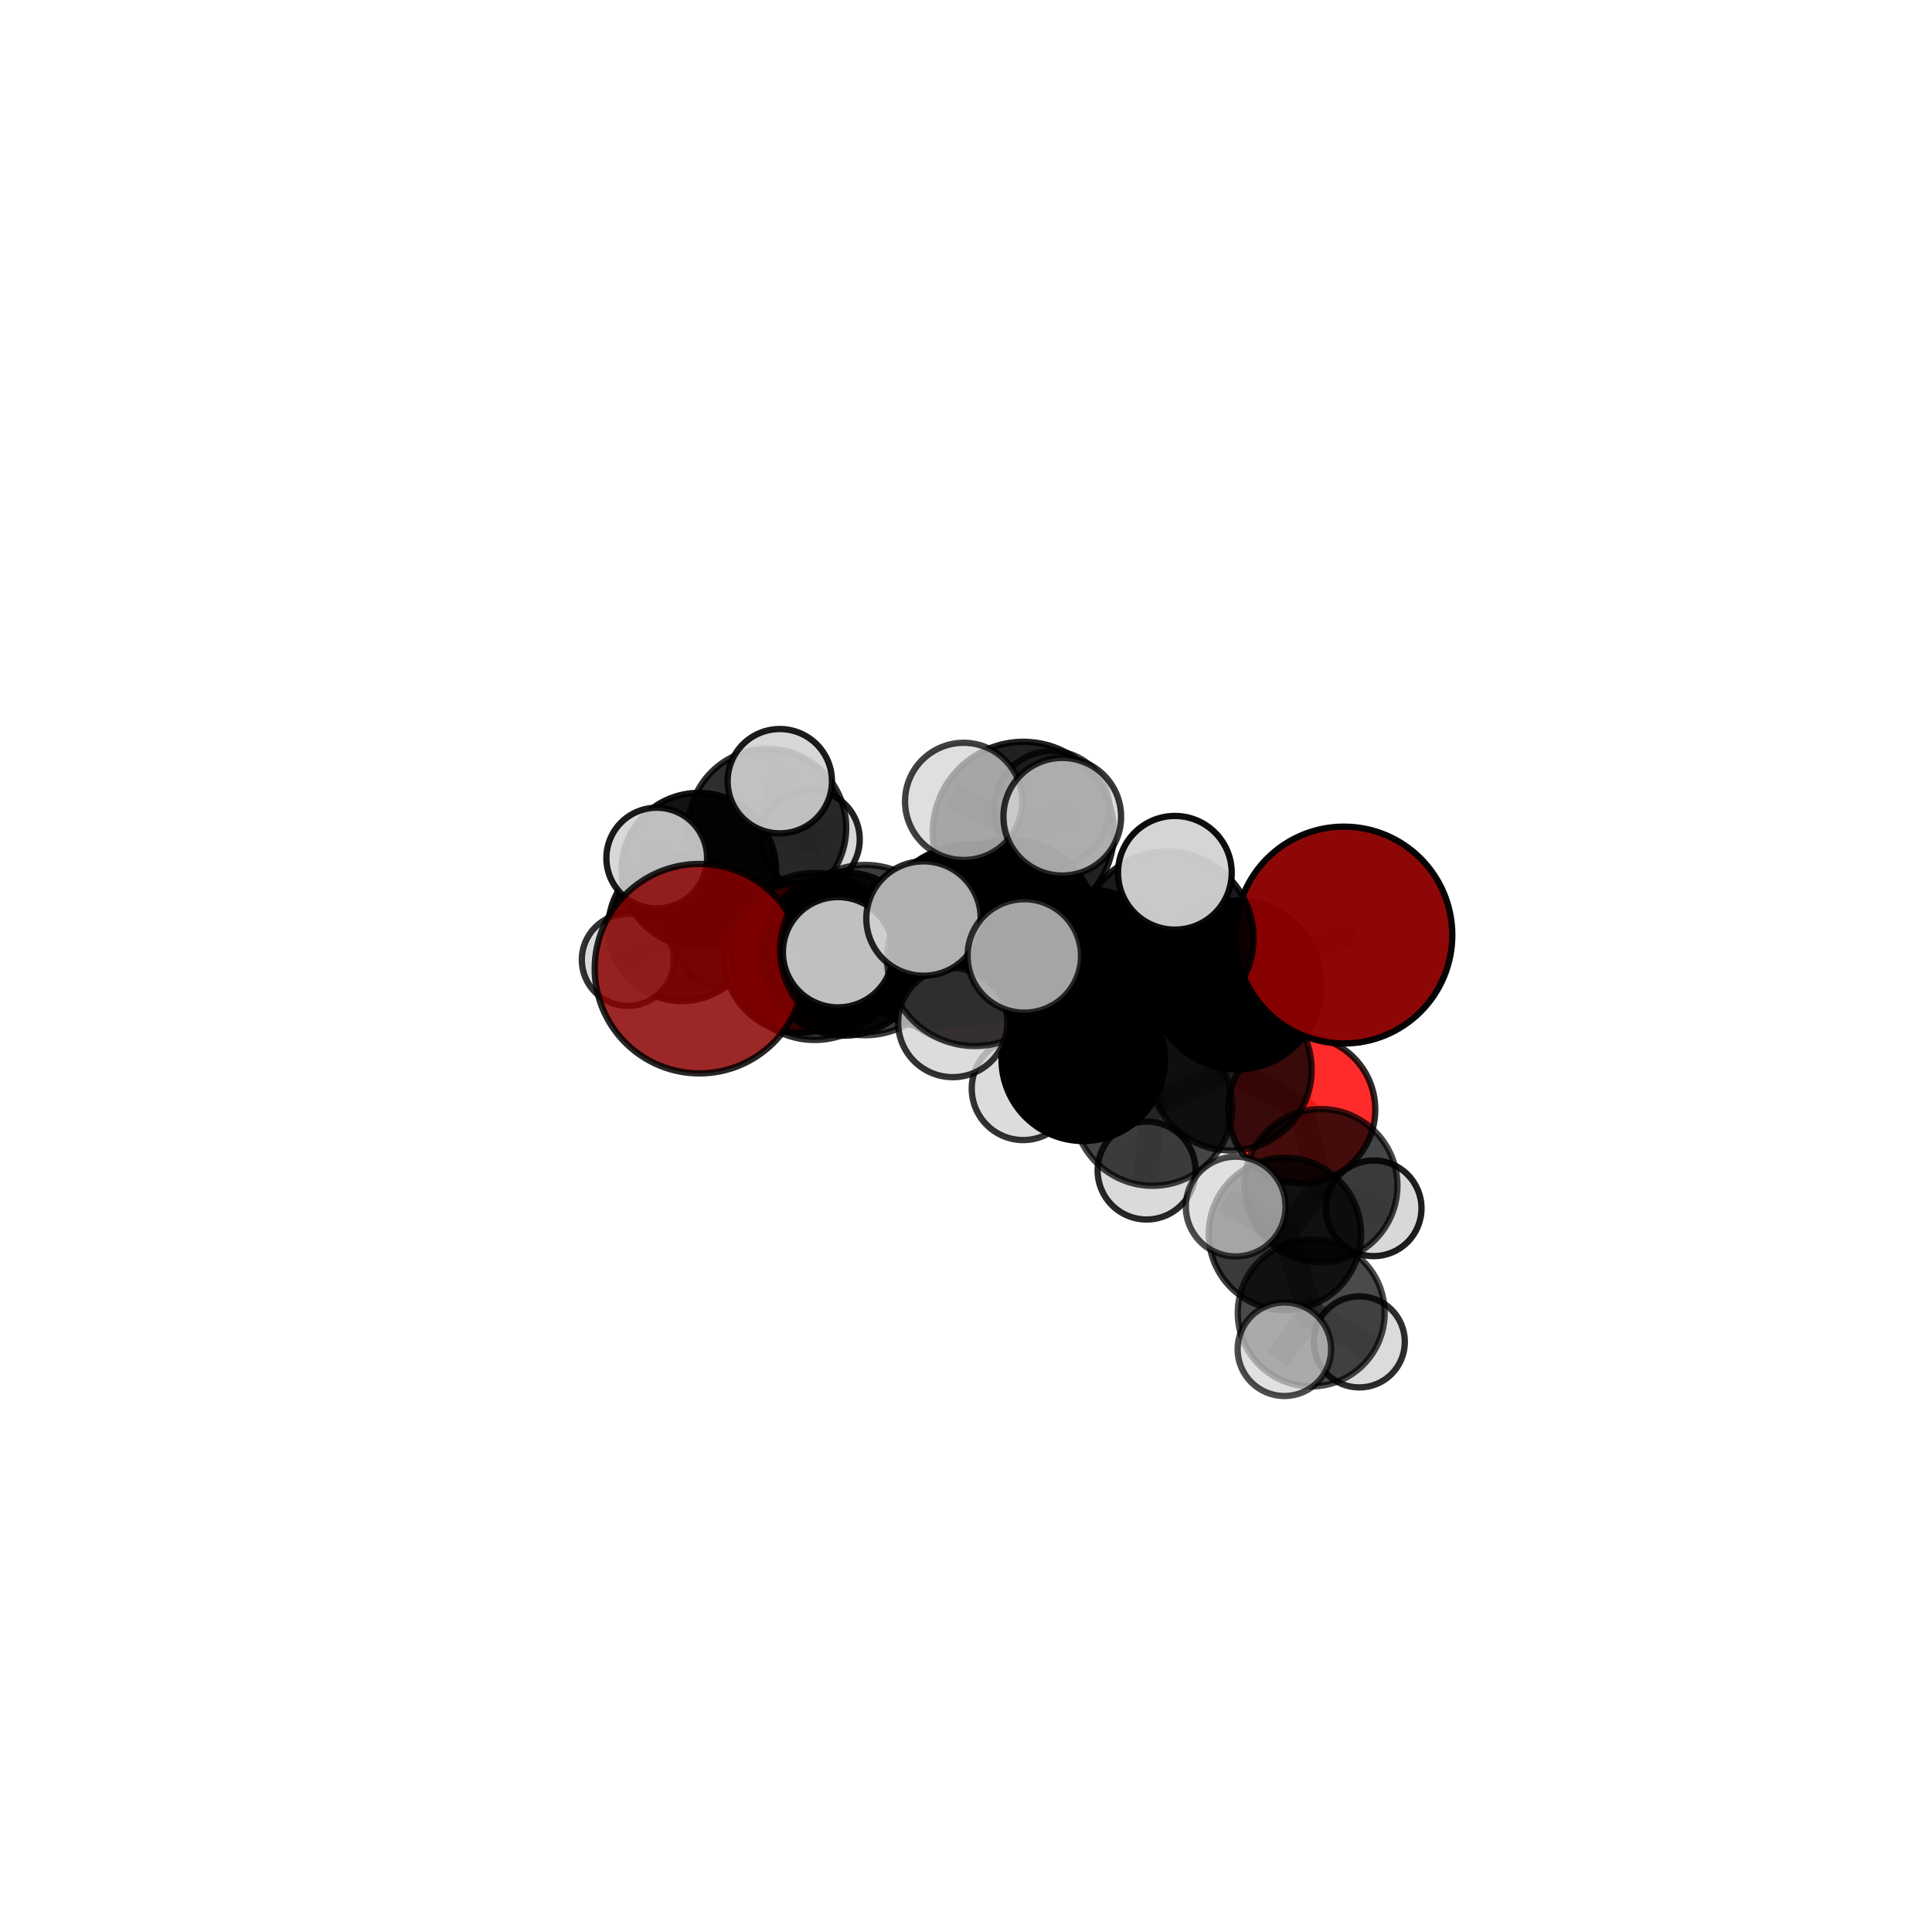 <?xml version="1.0" encoding="utf-8" standalone="no"?>
<!DOCTYPE svg PUBLIC "-//W3C//DTD SVG 1.1//EN"
  "http://www.w3.org/Graphics/SVG/1.1/DTD/svg11.dtd">
<svg xmlns:xlink="http://www.w3.org/1999/xlink" width="153pt" height="153pt" viewBox="0 0 153 153" xmlns="http://www.w3.org/2000/svg" version="1.1">
 <defs>
  <style type="text/css">*{stroke-linejoin: round; stroke-linecap: butt}</style>
 </defs>
 <g id="figure_1">
  <g id="patch_1">
   <path d="M 0 153 
L 153 153 
L 153 0 
L 0 0 
L 0 153 
z
" style="fill: none"/>
  </g>
  <g id="patch_2">
   <path d="M 7.2 145.8 
L 145.8 145.8 
L 145.8 7.2 
L 7.2 7.2 
L 7.2 145.8 
z
" style="fill: none"/>
  </g>
  <g id="axes_1">
   <g id="line2d_1">
    <path d="M 77.042 74.769 
L 73.726 74.867 
" clip-path="url(#p6b9a537163)" style="fill: none; stroke: #808080; stroke-opacity: 0.662; stroke-width: 2; stroke-linecap: square"/>
   </g>
   <g id="line2d_2">
    <path d="M 73.726 74.867 
L 66.819 75.542 
" clip-path="url(#p6b9a537163)" style="fill: none; stroke: #808080; stroke-opacity: 0.674; stroke-width: 2; stroke-linecap: square"/>
   </g>
   <g id="line2d_3">
    <path d="M 106.426 74.051 
L 97.946 78.001 
" clip-path="url(#p6b9a537163)" style="fill: none; stroke: #808080; stroke-opacity: 0.716; stroke-width: 2; stroke-linecap: square"/>
   </g>
   <g id="line2d_4">
    <path d="M 97.946 78.001 
L 97.46 84.703 
" clip-path="url(#p6b9a537163)" style="fill: none; stroke: #808080; stroke-opacity: 0.684; stroke-width: 2; stroke-linecap: square"/>
   </g>
   <g id="line2d_5">
    <path d="M 55.39 76.711 
L 64.515 75.745 
" clip-path="url(#p6b9a537163)" style="fill: none; stroke: #808080; stroke-opacity: 0.692; stroke-width: 2; stroke-linecap: square"/>
   </g>
   <g id="line2d_6">
    <path d="M 64.515 75.745 
L 66.819 75.542 
" clip-path="url(#p6b9a537163)" style="fill: none; stroke: #808080; stroke-opacity: 0.683; stroke-width: 2; stroke-linecap: square"/>
   </g>
   <g id="line2d_7">
    <path d="M 103.081 87.868 
L 97.46 84.703 
" clip-path="url(#p6b9a537163)" style="fill: none; stroke: #808080; stroke-opacity: 0.653; stroke-width: 2; stroke-linecap: square"/>
   </g>
   <g id="line2d_8">
    <path d="M 103.081 87.868 
L 104.603 93.895 
" clip-path="url(#p6b9a537163)" style="fill: none; stroke: #808080; stroke-opacity: 0.628; stroke-width: 2; stroke-linecap: square"/>
   </g>
   <g id="line2d_9">
    <path d="M 104.603 93.895 
L 101.757 97.714 
" clip-path="url(#p6b9a537163)" style="fill: none; stroke: #808080; stroke-opacity: 0.613; stroke-width: 2; stroke-linecap: square"/>
   </g>
   <g id="line2d_10">
    <path d="M 104.603 93.895 
L 108.785 95.689 
" clip-path="url(#p6b9a537163)" style="fill: none; stroke: #808080; stroke-opacity: 0.606; stroke-width: 2; stroke-linecap: square"/>
   </g>
   <g id="line2d_11">
    <path d="M 63.301 75.86 
L 66.819 75.542 
" clip-path="url(#p6b9a537163)" style="fill: none; stroke: #808080; stroke-opacity: 0.665; stroke-width: 2; stroke-linecap: square"/>
   </g>
   <g id="line2d_12">
    <path d="M 79.946 73.399 
L 86.234 77.196 
" clip-path="url(#p6b9a537163)" style="fill: none; stroke: #808080; stroke-opacity: 0.725; stroke-width: 2; stroke-linecap: square"/>
   </g>
   <g id="line2d_13">
    <path d="M 79.946 73.399 
L 75.264 74.47 
" clip-path="url(#p6b9a537163)" style="fill: none; stroke: #808080; stroke-opacity: 0.726; stroke-width: 2; stroke-linecap: square"/>
   </g>
   <g id="line2d_14">
    <path d="M 79.946 73.399 
L 81.046 65.917 
" clip-path="url(#p6b9a537163)" style="fill: none; stroke: #808080; stroke-opacity: 0.759; stroke-width: 2; stroke-linecap: square"/>
   </g>
   <g id="line2d_15">
    <path d="M 79.946 73.399 
L 77.199 75.887 
" clip-path="url(#p6b9a537163)" style="fill: none; stroke: #808080; stroke-opacity: 0.742; stroke-width: 2; stroke-linecap: square"/>
   </g>
   <g id="line2d_16">
    <path d="M 86.234 77.196 
L 92.419 74.29 
" clip-path="url(#p6b9a537163)" style="fill: none; stroke: #808080; stroke-opacity: 0.721; stroke-width: 2; stroke-linecap: square"/>
   </g>
   <g id="line2d_17">
    <path d="M 86.234 77.196 
L 85.784 83.89 
" clip-path="url(#p6b9a537163)" style="fill: none; stroke: #808080; stroke-opacity: 0.693; stroke-width: 2; stroke-linecap: square"/>
   </g>
   <g id="line2d_18">
    <path d="M 75.264 74.47 
L 68.523 75.238 
" clip-path="url(#p6b9a537163)" style="fill: none; stroke: #808080; stroke-opacity: 0.713; stroke-width: 2; stroke-linecap: square"/>
   </g>
   <g id="line2d_19">
    <path d="M 75.264 74.47 
L 77.733 74.29 
" clip-path="url(#p6b9a537163)" style="fill: none; stroke: #808080; stroke-opacity: 0.705; stroke-width: 2; stroke-linecap: square"/>
   </g>
   <g id="line2d_20">
    <path d="M 81.046 65.917 
L 76.313 63.464 
" clip-path="url(#p6b9a537163)" style="fill: none; stroke: #808080; stroke-opacity: 0.788; stroke-width: 2; stroke-linecap: square"/>
   </g>
   <g id="line2d_21">
    <path d="M 81.046 65.917 
L 84.125 64.679 
" clip-path="url(#p6b9a537163)" style="fill: none; stroke: #808080; stroke-opacity: 0.79; stroke-width: 2; stroke-linecap: square"/>
   </g>
   <g id="line2d_22">
    <path d="M 81.046 65.917 
L 83.302 64.044 
" clip-path="url(#p6b9a537163)" style="fill: none; stroke: #808080; stroke-opacity: 0.779; stroke-width: 2; stroke-linecap: square"/>
   </g>
   <g id="line2d_23">
    <path d="M 77.199 75.887 
L 73.137 72.74 
" clip-path="url(#p6b9a537163)" style="fill: none; stroke: #808080; stroke-opacity: 0.756; stroke-width: 2; stroke-linecap: square"/>
   </g>
   <g id="line2d_24">
    <path d="M 77.199 75.887 
L 75.45 80.981 
" clip-path="url(#p6b9a537163)" style="fill: none; stroke: #808080; stroke-opacity: 0.731; stroke-width: 2; stroke-linecap: square"/>
   </g>
   <g id="line2d_25">
    <path d="M 77.199 75.887 
L 81.116 75.703 
" clip-path="url(#p6b9a537163)" style="fill: none; stroke: #808080; stroke-opacity: 0.752; stroke-width: 2; stroke-linecap: square"/>
   </g>
   <g id="line2d_26">
    <path d="M 92.419 74.29 
L 97.946 78.001 
" clip-path="url(#p6b9a537163)" style="fill: none; stroke: #808080; stroke-opacity: 0.717; stroke-width: 2; stroke-linecap: square"/>
   </g>
   <g id="line2d_27">
    <path d="M 92.419 74.29 
L 93.041 69.119 
" clip-path="url(#p6b9a537163)" style="fill: none; stroke: #808080; stroke-opacity: 0.745; stroke-width: 2; stroke-linecap: square"/>
   </g>
   <g id="line2d_28">
    <path d="M 85.784 83.89 
L 91.281 87.605 
" clip-path="url(#p6b9a537163)" style="fill: none; stroke: #808080; stroke-opacity: 0.66; stroke-width: 2; stroke-linecap: square"/>
   </g>
   <g id="line2d_29">
    <path d="M 85.784 83.89 
L 81.028 86.212 
" clip-path="url(#p6b9a537163)" style="fill: none; stroke: #808080; stroke-opacity: 0.665; stroke-width: 2; stroke-linecap: square"/>
   </g>
   <g id="line2d_30">
    <path d="M 68.523 75.238 
L 64.515 75.745 
" clip-path="url(#p6b9a537163)" style="fill: none; stroke: #808080; stroke-opacity: 0.703; stroke-width: 2; stroke-linecap: square"/>
   </g>
   <g id="line2d_31">
    <path d="M 68.523 75.238 
L 66.365 75.41 
" clip-path="url(#p6b9a537163)" style="fill: none; stroke: #808080; stroke-opacity: 0.72; stroke-width: 2; stroke-linecap: square"/>
   </g>
   <g id="line2d_32">
    <path d="M 77.733 74.29 
L 73.726 74.867 
" clip-path="url(#p6b9a537163)" style="fill: none; stroke: #808080; stroke-opacity: 0.685; stroke-width: 2; stroke-linecap: square"/>
   </g>
   <g id="line2d_33">
    <path d="M 77.733 74.29 
L 82.87 73.699 
" clip-path="url(#p6b9a537163)" style="fill: none; stroke: #808080; stroke-opacity: 0.695; stroke-width: 2; stroke-linecap: square"/>
   </g>
   <g id="line2d_34">
    <path d="M 91.281 87.605 
L 97.46 84.703 
" clip-path="url(#p6b9a537163)" style="fill: none; stroke: #808080; stroke-opacity: 0.656; stroke-width: 2; stroke-linecap: square"/>
   </g>
   <g id="line2d_35">
    <path d="M 91.281 87.605 
L 90.801 92.697 
" clip-path="url(#p6b9a537163)" style="fill: none; stroke: #808080; stroke-opacity: 0.632; stroke-width: 2; stroke-linecap: square"/>
   </g>
   <g id="line2d_36">
    <path d="M 101.757 97.714 
L 103.839 103.978 
" clip-path="url(#p6b9a537163)" style="fill: none; stroke: #808080; stroke-opacity: 0.596; stroke-width: 2; stroke-linecap: square"/>
   </g>
   <g id="line2d_37">
    <path d="M 101.757 97.714 
L 97.856 95.551 
" clip-path="url(#p6b9a537163)" style="fill: none; stroke: #808080; stroke-opacity: 0.621; stroke-width: 2; stroke-linecap: square"/>
   </g>
   <g id="line2d_38">
    <path d="M 53.994 73.464 
L 55.338 68.906 
" clip-path="url(#p6b9a537163)" style="fill: none; stroke: #808080; stroke-opacity: 0.602; stroke-width: 2; stroke-linecap: square"/>
   </g>
   <g id="line2d_39">
    <path d="M 53.994 73.464 
L 49.721 76.009 
" clip-path="url(#p6b9a537163)" style="fill: none; stroke: #808080; stroke-opacity: 0.575; stroke-width: 2; stroke-linecap: square"/>
   </g>
   <g id="line2d_40">
    <path d="M 53.994 73.464 
L 57.171 74.561 
" clip-path="url(#p6b9a537163)" style="fill: none; stroke: #808080; stroke-opacity: 0.572; stroke-width: 2; stroke-linecap: square"/>
   </g>
   <g id="line2d_41">
    <path d="M 55.338 68.906 
L 60.767 65.552 
" clip-path="url(#p6b9a537163)" style="fill: none; stroke: #808080; stroke-opacity: 0.631; stroke-width: 2; stroke-linecap: square"/>
   </g>
   <g id="line2d_42">
    <path d="M 55.338 68.906 
L 52.009 67.954 
" clip-path="url(#p6b9a537163)" style="fill: none; stroke: #808080; stroke-opacity: 0.631; stroke-width: 2; stroke-linecap: square"/>
   </g>
   <g id="line2d_43">
    <path d="M 103.839 103.978 
L 101.714 106.85 
" clip-path="url(#p6b9a537163)" style="fill: none; stroke: #808080; stroke-opacity: 0.58; stroke-width: 2; stroke-linecap: square"/>
   </g>
   <g id="line2d_44">
    <path d="M 103.839 103.978 
L 107.645 106.267 
" clip-path="url(#p6b9a537163)" style="fill: none; stroke: #808080; stroke-opacity: 0.571; stroke-width: 2; stroke-linecap: square"/>
   </g>
   <g id="line2d_45">
    <path d="M 60.767 65.552 
L 61.754 61.865 
" clip-path="url(#p6b9a537163)" style="fill: none; stroke: #808080; stroke-opacity: 0.656; stroke-width: 2; stroke-linecap: square"/>
   </g>
   <g id="line2d_46">
    <path d="M 60.767 65.552 
L 64.173 66.475 
" clip-path="url(#p6b9a537163)" style="fill: none; stroke: #808080; stroke-opacity: 0.632; stroke-width: 2; stroke-linecap: square"/>
   </g>
   <g id="Path3DCollection_1">
    <path d="M 57.171 78.182 
C 58.132 78.182 59.053 77.801 59.732 77.122 
C 60.411 76.443 60.793 75.521 60.793 74.561 
C 60.793 73.601 60.411 72.68 59.732 72 
C 59.053 71.321 58.132 70.94 57.171 70.94 
C 56.211 70.94 55.29 71.321 54.611 72 
C 53.932 72.68 53.55 73.601 53.55 74.561 
C 53.55 75.521 53.932 76.443 54.611 77.122 
C 55.29 77.801 56.211 78.182 57.171 78.182 
z
" clip-path="url(#p6b9a537163)" style="fill: #d3d3d3; fill-opacity: 0.81; stroke: #000000; stroke-opacity: 0.81; stroke-width: 0.5"/>
    <path d="M 53.994 79.28 
C 55.536 79.28 57.016 78.668 58.107 77.577 
C 59.198 76.486 59.811 75.006 59.811 73.464 
C 59.811 71.921 59.198 70.442 58.107 69.351 
C 57.016 68.26 55.536 67.647 53.994 67.647 
C 52.451 67.647 50.972 68.26 49.881 69.351 
C 48.79 70.442 48.177 71.921 48.177 73.464 
C 48.177 75.006 48.79 76.486 49.881 77.577 
C 50.972 78.668 52.451 79.28 53.994 79.28 
z
" clip-path="url(#p6b9a537163)" style="fill-opacity: 0.908; stroke: #000000; stroke-opacity: 0.908; stroke-width: 0.5"/>
    <path d="M 64.173 70.386 
C 65.211 70.386 66.206 69.974 66.939 69.241 
C 67.672 68.507 68.084 67.513 68.084 66.475 
C 68.084 65.438 67.672 64.443 66.939 63.71 
C 66.206 62.977 65.211 62.565 64.173 62.565 
C 63.136 62.565 62.141 62.977 61.408 63.71 
C 60.675 64.443 60.263 65.438 60.263 66.475 
C 60.263 67.513 60.675 68.507 61.408 69.241 
C 62.141 69.974 63.136 70.386 64.173 70.386 
z
" clip-path="url(#p6b9a537163)" style="fill: #d3d3d3; fill-opacity: 0.864; stroke: #000000; stroke-opacity: 0.864; stroke-width: 0.5"/>
    <path d="M 49.721 79.657 
C 50.688 79.657 51.616 79.273 52.3 78.589 
C 52.984 77.905 53.369 76.977 53.369 76.009 
C 53.369 75.042 52.984 74.114 52.3 73.43 
C 51.616 72.746 50.688 72.362 49.721 72.362 
C 48.753 72.362 47.825 72.746 47.141 73.43 
C 46.457 74.114 46.073 75.042 46.073 76.009 
C 46.073 76.977 46.457 77.905 47.141 78.589 
C 47.825 79.273 48.753 79.657 49.721 79.657 
z
" clip-path="url(#p6b9a537163)" style="fill: #d3d3d3; fill-opacity: 0.802; stroke: #000000; stroke-opacity: 0.802; stroke-width: 0.5"/>
    <path d="M 60.767 71.799 
C 62.423 71.799 64.012 71.141 65.184 69.969 
C 66.355 68.798 67.013 67.209 67.013 65.552 
C 67.013 63.896 66.355 62.307 65.184 61.135 
C 64.012 59.964 62.423 59.306 60.767 59.306 
C 59.11 59.306 57.521 59.964 56.35 61.135 
C 55.178 62.307 54.52 63.896 54.52 65.552 
C 54.52 67.209 55.178 68.798 56.35 69.969 
C 57.521 71.141 59.11 71.799 60.767 71.799 
z
" clip-path="url(#p6b9a537163)" style="fill-opacity: 0.82; stroke: #000000; stroke-opacity: 0.82; stroke-width: 0.5"/>
    <path d="M 55.338 75.022 
C 56.96 75.022 58.515 74.377 59.662 73.23 
C 60.809 72.083 61.454 70.528 61.454 68.906 
C 61.454 67.284 60.809 65.728 59.662 64.581 
C 58.515 63.434 56.96 62.79 55.338 62.79 
C 53.716 62.79 52.16 63.434 51.013 64.581 
C 49.866 65.728 49.222 67.284 49.222 68.906 
C 49.222 70.528 49.866 72.083 51.013 73.23 
C 52.16 74.377 53.716 75.022 55.338 75.022 
z
" clip-path="url(#p6b9a537163)" style="fill-opacity: 0.922; stroke: #000000; stroke-opacity: 0.922; stroke-width: 0.5"/>
    <path d="M 61.754 65.996 
C 62.85 65.996 63.901 65.561 64.675 64.786 
C 65.45 64.011 65.885 62.96 65.885 61.865 
C 65.885 60.769 65.45 59.718 64.675 58.943 
C 63.901 58.169 62.85 57.733 61.754 57.733 
C 60.658 57.733 59.607 58.169 58.833 58.943 
C 58.058 59.718 57.623 60.769 57.623 61.865 
C 57.623 62.96 58.058 64.011 58.833 64.786 
C 59.607 65.561 60.658 65.996 61.754 65.996 
z
" clip-path="url(#p6b9a537163)" style="fill: #d3d3d3; fill-opacity: 0.891; stroke: #000000; stroke-opacity: 0.891; stroke-width: 0.5"/>
    <path d="M 52.009 71.942 
C 53.067 71.942 54.081 71.522 54.829 70.774 
C 55.577 70.026 55.997 69.012 55.997 67.954 
C 55.997 66.896 55.577 65.882 54.829 65.134 
C 54.081 64.386 53.067 63.966 52.009 63.966 
C 50.952 63.966 49.937 64.386 49.189 65.134 
C 48.442 65.882 48.021 66.896 48.021 67.954 
C 48.021 69.012 48.442 70.026 49.189 70.774 
C 49.937 71.522 50.952 71.942 52.009 71.942 
z
" clip-path="url(#p6b9a537163)" style="fill: #d3d3d3; fill-opacity: 0.893; stroke: #000000; stroke-opacity: 0.893; stroke-width: 0.5"/>
    <path d="M 77.042 82.692 
C 79.143 82.692 81.159 81.857 82.644 80.372 
C 84.13 78.886 84.965 76.87 84.965 74.769 
C 84.965 72.668 84.13 70.653 82.644 69.167 
C 81.159 67.681 79.143 66.847 77.042 66.847 
C 74.941 66.847 72.926 67.681 71.44 69.167 
C 69.954 70.653 69.119 72.668 69.119 74.769 
C 69.119 76.87 69.954 78.886 71.44 80.372 
C 72.926 81.857 74.941 82.692 77.042 82.692 
z
" clip-path="url(#p6b9a537163)" style="fill: #8b0000; fill-opacity: 0.975; stroke: #000000; stroke-opacity: 0.975; stroke-width: 0.5"/>
    <path d="M 63.301 81.786 
C 64.873 81.786 66.38 81.162 67.491 80.051 
C 68.603 78.939 69.227 77.432 69.227 75.86 
C 69.227 74.288 68.603 72.781 67.491 71.67 
C 66.38 70.558 64.873 69.934 63.301 69.934 
C 61.729 69.934 60.222 70.558 59.11 71.67 
C 57.999 72.781 57.375 74.288 57.375 75.86 
C 57.375 77.432 57.999 78.939 59.11 80.051 
C 60.222 81.162 61.729 81.786 63.301 81.786 
z
" clip-path="url(#p6b9a537163)" style="fill: #ff0000; fill-opacity: 0.932; stroke: #000000; stroke-opacity: 0.932; stroke-width: 0.5"/>
    <path d="M 73.726 81.357 
C 75.448 81.357 77.099 80.673 78.316 79.456 
C 79.533 78.239 80.217 76.588 80.217 74.867 
C 80.217 73.145 79.533 71.494 78.316 70.277 
C 77.099 69.06 75.448 68.376 73.726 68.376 
C 72.005 68.376 70.354 69.06 69.137 70.277 
C 67.92 71.494 67.236 73.145 67.236 74.867 
C 67.236 76.588 67.92 78.239 69.137 79.456 
C 70.354 80.673 72.005 81.357 73.726 81.357 
z
" clip-path="url(#p6b9a537163)" style="fill-opacity: 0.911; stroke: #000000; stroke-opacity: 0.911; stroke-width: 0.5"/>
    <path d="M 66.819 82.018 
C 68.536 82.018 70.184 81.336 71.398 80.121 
C 72.613 78.907 73.295 77.26 73.295 75.542 
C 73.295 73.825 72.613 72.177 71.398 70.963 
C 70.184 69.748 68.536 69.066 66.819 69.066 
C 65.101 69.066 63.454 69.748 62.24 70.963 
C 61.025 72.177 60.343 73.825 60.343 75.542 
C 60.343 77.26 61.025 78.907 62.24 80.121 
C 63.454 81.336 65.101 82.018 66.819 82.018 
z
" clip-path="url(#p6b9a537163)" style="fill-opacity: 0.891; stroke: #000000; stroke-opacity: 0.891; stroke-width: 0.5"/>
    <path d="M 82.87 77.934 
C 83.993 77.934 85.07 77.487 85.865 76.693 
C 86.659 75.899 87.105 74.822 87.105 73.699 
C 87.105 72.576 86.659 71.499 85.865 70.705 
C 85.07 69.911 83.993 69.465 82.87 69.465 
C 81.747 69.465 80.67 69.911 79.876 70.705 
C 79.082 71.499 78.636 72.576 78.636 73.699 
C 78.636 74.822 79.082 75.899 79.876 76.693 
C 80.67 77.487 81.747 77.934 82.87 77.934 
z
" clip-path="url(#p6b9a537163)" style="fill: #d3d3d3; fill-opacity: 0.84; stroke: #000000; stroke-opacity: 0.84; stroke-width: 0.5"/>
    <path d="M 77.733 80.915 
C 79.49 80.915 81.176 80.217 82.418 78.975 
C 83.661 77.732 84.359 76.047 84.359 74.29 
C 84.359 72.533 83.661 70.848 82.418 69.605 
C 81.176 68.363 79.49 67.665 77.733 67.665 
C 75.976 67.665 74.291 68.363 73.049 69.605 
C 71.806 70.848 71.108 72.533 71.108 74.29 
C 71.108 76.047 71.806 77.732 73.049 78.975 
C 74.291 80.217 75.976 80.915 77.733 80.915 
z
" clip-path="url(#p6b9a537163)" style="fill-opacity: 0.869; stroke: #000000; stroke-opacity: 0.869; stroke-width: 0.5"/>
    <path d="M 64.515 82.357 
C 66.268 82.357 67.95 81.661 69.19 80.421 
C 70.43 79.181 71.127 77.498 71.127 75.745 
C 71.127 73.991 70.43 72.309 69.19 71.069 
C 67.95 69.829 66.268 69.132 64.515 69.132 
C 62.761 69.132 61.079 69.829 59.839 71.069 
C 58.599 72.309 57.902 73.991 57.902 75.745 
C 57.902 77.498 58.599 79.181 59.839 80.421 
C 61.079 81.661 62.761 82.357 64.515 82.357 
z
" clip-path="url(#p6b9a537163)" style="fill-opacity: 0.81; stroke: #000000; stroke-opacity: 0.81; stroke-width: 0.5"/>
    <path d="M 55.39 85.006 
C 57.59 85.006 59.7 84.132 61.256 82.576 
C 62.811 81.021 63.685 78.911 63.685 76.711 
C 63.685 74.512 62.811 72.402 61.256 70.846 
C 59.7 69.291 57.59 68.417 55.39 68.417 
C 53.191 68.417 51.081 69.291 49.525 70.846 
C 47.97 72.402 47.096 74.512 47.096 76.711 
C 47.096 78.911 47.97 81.021 49.525 82.576 
C 51.081 84.132 53.191 85.006 55.39 85.006 
z
" clip-path="url(#p6b9a537163)" style="fill: #8b0000; fill-opacity: 0.844; stroke: #000000; stroke-opacity: 0.844; stroke-width: 0.5"/>
    <path d="M 108.785 99.476 
C 109.79 99.476 110.753 99.077 111.463 98.367 
C 112.174 97.657 112.573 96.694 112.573 95.689 
C 112.573 94.685 112.174 93.721 111.463 93.011 
C 110.753 92.301 109.79 91.902 108.785 91.902 
C 107.781 91.902 106.818 92.301 106.107 93.011 
C 105.397 93.721 104.998 94.685 104.998 95.689 
C 104.998 96.694 105.397 97.657 106.107 98.367 
C 106.818 99.077 107.781 99.476 108.785 99.476 
z
" clip-path="url(#p6b9a537163)" style="fill: #d3d3d3; fill-opacity: 0.881; stroke: #000000; stroke-opacity: 0.881; stroke-width: 0.5"/>
    <path d="M 75.264 81.223 
C 77.054 81.223 78.772 80.511 80.038 79.245 
C 81.305 77.979 82.016 76.261 82.016 74.47 
C 82.016 72.68 81.305 70.962 80.038 69.696 
C 78.772 68.429 77.054 67.718 75.264 67.718 
C 73.473 67.718 71.755 68.429 70.489 69.696 
C 69.222 70.962 68.511 72.68 68.511 74.47 
C 68.511 76.261 69.222 77.979 70.489 79.245 
C 71.755 80.511 73.473 81.223 75.264 81.223 
z
" clip-path="url(#p6b9a537163)" style="fill-opacity: 0.866; stroke: #000000; stroke-opacity: 0.866; stroke-width: 0.5"/>
    <path d="M 103.081 93.699 
C 104.627 93.699 106.11 93.084 107.203 91.991 
C 108.297 90.898 108.911 89.415 108.911 87.868 
C 108.911 86.322 108.297 84.839 107.203 83.746 
C 106.11 82.653 104.627 82.038 103.081 82.038 
C 101.535 82.038 100.052 82.653 98.958 83.746 
C 97.865 84.839 97.251 86.322 97.251 87.868 
C 97.251 89.415 97.865 90.898 98.958 91.991 
C 100.052 93.084 101.535 93.699 103.081 93.699 
z
" clip-path="url(#p6b9a537163)" style="fill: #ff0000; fill-opacity: 0.83; stroke: #000000; stroke-opacity: 0.83; stroke-width: 0.5"/>
    <path d="M 90.801 96.576 
C 91.829 96.576 92.816 96.167 93.543 95.44 
C 94.27 94.712 94.679 93.726 94.679 92.697 
C 94.679 91.669 94.27 90.682 93.543 89.955 
C 92.816 89.228 91.829 88.819 90.801 88.819 
C 89.772 88.819 88.786 89.228 88.058 89.955 
C 87.331 90.682 86.923 91.669 86.923 92.697 
C 86.923 93.726 87.331 94.712 88.058 95.44 
C 88.786 96.167 89.772 96.576 90.801 96.576 
z
" clip-path="url(#p6b9a537163)" style="fill: #d3d3d3; fill-opacity: 0.841; stroke: #000000; stroke-opacity: 0.841; stroke-width: 0.5"/>
    <path d="M 68.523 81.981 
C 70.311 81.981 72.026 81.271 73.291 80.006 
C 74.555 78.742 75.266 77.027 75.266 75.238 
C 75.266 73.45 74.555 71.735 73.291 70.471 
C 72.026 69.206 70.311 68.496 68.523 68.496 
C 66.735 68.496 65.02 69.206 63.755 70.471 
C 62.491 71.735 61.78 73.45 61.78 75.238 
C 61.78 77.027 62.491 78.742 63.755 80.006 
C 65.02 81.271 66.735 81.981 68.523 81.981 
z
" clip-path="url(#p6b9a537163)" style="fill-opacity: 0.768; stroke: #000000; stroke-opacity: 0.768; stroke-width: 0.5"/>
    <path d="M 91.281 93.906 
C 92.952 93.906 94.555 93.242 95.736 92.061 
C 96.918 90.879 97.582 89.276 97.582 87.605 
C 97.582 85.934 96.918 84.331 95.736 83.15 
C 94.555 81.968 92.952 81.304 91.281 81.304 
C 89.61 81.304 88.007 81.968 86.825 83.15 
C 85.644 84.331 84.98 85.934 84.98 87.605 
C 84.98 89.276 85.644 90.879 86.825 92.061 
C 88.007 93.242 89.61 93.906 91.281 93.906 
z
" clip-path="url(#p6b9a537163)" style="fill-opacity: 0.727; stroke: #000000; stroke-opacity: 0.727; stroke-width: 0.5"/>
    <path d="M 83.302 68.611 
C 84.514 68.611 85.675 68.13 86.532 67.273 
C 87.388 66.417 87.87 65.255 87.87 64.044 
C 87.87 62.833 87.388 61.671 86.532 60.814 
C 85.675 59.958 84.514 59.476 83.302 59.476 
C 82.091 59.476 80.929 59.958 80.073 60.814 
C 79.216 61.671 78.735 62.833 78.735 64.044 
C 78.735 65.255 79.216 66.417 80.073 67.273 
C 80.929 68.13 82.091 68.611 83.302 68.611 
z
" clip-path="url(#p6b9a537163)" style="fill: #d3d3d3; fill-opacity: 0.763; stroke: #000000; stroke-opacity: 0.763; stroke-width: 0.5"/>
    <path d="M 97.46 91.117 
C 99.161 91.117 100.792 90.441 101.995 89.238 
C 103.198 88.036 103.874 86.404 103.874 84.703 
C 103.874 83.002 103.198 81.37 101.995 80.167 
C 100.792 78.964 99.161 78.289 97.46 78.289 
C 95.759 78.289 94.127 78.964 92.924 80.167 
C 91.721 81.37 91.045 83.002 91.045 84.703 
C 91.045 86.404 91.721 88.036 92.924 89.238 
C 94.127 90.441 95.759 91.117 97.46 91.117 
z
" clip-path="url(#p6b9a537163)" style="fill-opacity: 0.777; stroke: #000000; stroke-opacity: 0.777; stroke-width: 0.5"/>
    <path d="M 104.603 99.959 
C 106.211 99.959 107.754 99.32 108.891 98.183 
C 110.028 97.045 110.667 95.503 110.667 93.895 
C 110.667 92.286 110.028 90.744 108.891 89.606 
C 107.754 88.469 106.211 87.83 104.603 87.83 
C 102.995 87.83 101.452 88.469 100.315 89.606 
C 99.178 90.744 98.539 92.286 98.539 93.895 
C 98.539 95.503 99.178 97.045 100.315 98.183 
C 101.452 99.32 102.995 99.959 104.603 99.959 
z
" clip-path="url(#p6b9a537163)" style="fill-opacity: 0.727; stroke: #000000; stroke-opacity: 0.727; stroke-width: 0.5"/>
    <path d="M 81.028 90.285 
C 82.108 90.285 83.144 89.856 83.908 89.092 
C 84.672 88.328 85.101 87.292 85.101 86.212 
C 85.101 85.131 84.672 84.095 83.908 83.331 
C 83.144 82.568 82.108 82.138 81.028 82.138 
C 79.947 82.138 78.911 82.568 78.147 83.331 
C 77.384 84.095 76.954 85.131 76.954 86.212 
C 76.954 87.292 77.384 88.328 78.147 89.092 
C 78.911 89.856 79.947 90.285 81.028 90.285 
z
" clip-path="url(#p6b9a537163)" style="fill: #d3d3d3; fill-opacity: 0.8; stroke: #000000; stroke-opacity: 0.8; stroke-width: 0.5"/>
    <path d="M 85.784 90.36 
C 87.499 90.36 89.145 89.678 90.358 88.465 
C 91.572 87.251 92.253 85.606 92.253 83.89 
C 92.253 82.174 91.572 80.528 90.358 79.315 
C 89.145 78.102 87.499 77.42 85.784 77.42 
C 84.068 77.42 82.422 78.102 81.209 79.315 
C 79.996 80.528 79.314 82.174 79.314 83.89 
C 79.314 85.606 79.996 87.251 81.209 88.465 
C 82.422 89.678 84.068 90.36 85.784 90.36 
z
" clip-path="url(#p6b9a537163)" style="fill-opacity: 0.994; stroke: #000000; stroke-opacity: 0.994; stroke-width: 0.5"/>
    <path d="M 97.946 84.691 
C 99.72 84.691 101.422 83.986 102.677 82.732 
C 103.931 81.477 104.636 79.775 104.636 78.001 
C 104.636 76.227 103.931 74.525 102.677 73.27 
C 101.422 72.015 99.72 71.31 97.946 71.31 
C 96.171 71.31 94.47 72.015 93.215 73.27 
C 91.96 74.525 91.255 76.227 91.255 78.001 
C 91.255 79.775 91.96 81.477 93.215 82.732 
C 94.47 83.986 96.171 84.691 97.946 84.691 
z
" clip-path="url(#p6b9a537163)" style="stroke: #000000; stroke-width: 0.5"/>
    <path d="M 106.426 82.637 
C 108.703 82.637 110.887 81.732 112.497 80.122 
C 114.107 78.512 115.011 76.328 115.011 74.051 
C 115.011 71.774 114.107 69.59 112.497 67.979 
C 110.887 66.369 108.703 65.465 106.426 65.465 
C 104.148 65.465 101.964 66.369 100.354 67.979 
C 98.744 69.59 97.84 71.774 97.84 74.051 
C 97.84 76.328 98.744 78.512 100.354 80.122 
C 101.964 81.732 104.148 82.637 106.426 82.637 
z
" clip-path="url(#p6b9a537163)" style="fill: #8b0000; fill-opacity: 0.971; stroke: #000000; stroke-opacity: 0.971; stroke-width: 0.5"/>
    <path d="M 86.234 83.94 
C 88.023 83.94 89.738 83.229 91.003 81.965 
C 92.268 80.7 92.978 78.984 92.978 77.196 
C 92.978 75.407 92.268 73.691 91.003 72.427 
C 89.738 71.162 88.023 70.451 86.234 70.451 
C 84.446 70.451 82.73 71.162 81.465 72.427 
C 80.2 73.691 79.49 75.407 79.49 77.196 
C 79.49 78.984 80.2 80.7 81.465 81.965 
C 82.73 83.229 84.446 83.94 86.234 83.94 
z
" clip-path="url(#p6b9a537163)" style="fill-opacity: 0.959; stroke: #000000; stroke-opacity: 0.959; stroke-width: 0.5"/>
    <path d="M 92.419 81.139 
C 94.235 81.139 95.978 80.417 97.262 79.133 
C 98.547 77.848 99.268 76.106 99.268 74.29 
C 99.268 72.473 98.547 70.731 97.262 69.446 
C 95.978 68.162 94.235 67.44 92.419 67.44 
C 90.603 67.44 88.86 68.162 87.576 69.446 
C 86.291 70.731 85.57 72.473 85.57 74.29 
C 85.57 76.106 86.291 77.848 87.576 79.133 
C 88.86 80.417 90.603 81.139 92.419 81.139 
z
" clip-path="url(#p6b9a537163)" style="fill-opacity: 0.896; stroke: #000000; stroke-opacity: 0.896; stroke-width: 0.5"/>
    <path d="M 93.041 73.621 
C 94.235 73.621 95.38 73.147 96.225 72.303 
C 97.069 71.458 97.543 70.313 97.543 69.119 
C 97.543 67.925 97.069 66.78 96.225 65.936 
C 95.38 65.091 94.235 64.617 93.041 64.617 
C 91.847 64.617 90.702 65.091 89.858 65.936 
C 89.013 66.78 88.539 67.925 88.539 69.119 
C 88.539 70.313 89.013 71.458 89.858 72.303 
C 90.702 73.147 91.847 73.621 93.041 73.621 
z
" clip-path="url(#p6b9a537163)" style="fill: #d3d3d3; fill-opacity: 0.947; stroke: #000000; stroke-opacity: 0.947; stroke-width: 0.5"/>
    <path d="M 79.946 80.306 
C 81.778 80.306 83.535 79.578 84.83 78.283 
C 86.125 76.988 86.853 75.231 86.853 73.399 
C 86.853 71.567 86.125 69.811 84.83 68.515 
C 83.535 67.22 81.778 66.492 79.946 66.492 
C 78.115 66.492 76.358 67.22 75.063 68.515 
C 73.768 69.811 73.04 71.567 73.04 73.399 
C 73.04 75.231 73.768 76.988 75.063 78.283 
C 76.358 79.578 78.115 80.306 79.946 80.306 
z
" clip-path="url(#p6b9a537163)" style="fill-opacity: 0.951; stroke: #000000; stroke-opacity: 0.951; stroke-width: 0.5"/>
    <path d="M 66.365 79.776 
C 67.523 79.776 68.634 79.316 69.453 78.497 
C 70.272 77.678 70.732 76.568 70.732 75.41 
C 70.732 74.252 70.272 73.141 69.453 72.322 
C 68.634 71.503 67.523 71.043 66.365 71.043 
C 65.207 71.043 64.097 71.503 63.278 72.322 
C 62.459 73.141 61.999 74.252 61.999 75.41 
C 61.999 76.568 62.459 77.678 63.278 78.497 
C 64.097 79.316 65.207 79.776 66.365 79.776 
z
" clip-path="url(#p6b9a537163)" style="fill: #d3d3d3; fill-opacity: 0.909; stroke: #000000; stroke-opacity: 0.909; stroke-width: 0.5"/>
    <path d="M 107.645 109.875 
C 108.602 109.875 109.52 109.495 110.197 108.818 
C 110.873 108.142 111.253 107.224 111.253 106.267 
C 111.253 105.31 110.873 104.392 110.197 103.716 
C 109.52 103.039 108.602 102.659 107.645 102.659 
C 106.688 102.659 105.77 103.039 105.094 103.716 
C 104.417 104.392 104.037 105.31 104.037 106.267 
C 104.037 107.224 104.417 108.142 105.094 108.818 
C 105.77 109.495 106.688 109.875 107.645 109.875 
z
" clip-path="url(#p6b9a537163)" style="fill: #d3d3d3; fill-opacity: 0.823; stroke: #000000; stroke-opacity: 0.823; stroke-width: 0.5"/>
    <path d="M 81.046 73.09 
C 82.948 73.09 84.772 72.334 86.117 70.989 
C 87.463 69.644 88.218 67.819 88.218 65.917 
C 88.218 64.015 87.463 62.19 86.117 60.845 
C 84.772 59.5 82.948 58.744 81.046 58.744 
C 79.143 58.744 77.319 59.5 75.974 60.845 
C 74.629 62.19 73.873 64.015 73.873 65.917 
C 73.873 67.819 74.629 69.644 75.974 70.989 
C 77.319 72.334 79.143 73.09 81.046 73.09 
z
" clip-path="url(#p6b9a537163)" style="fill-opacity: 0.87; stroke: #000000; stroke-opacity: 0.87; stroke-width: 0.5"/>
    <path d="M 76.313 68.104 
C 77.544 68.104 78.724 67.615 79.594 66.745 
C 80.465 65.875 80.954 64.694 80.954 63.464 
C 80.954 62.233 80.465 61.052 79.594 60.182 
C 78.724 59.312 77.544 58.823 76.313 58.823 
C 75.082 58.823 73.902 59.312 73.031 60.182 
C 72.161 61.052 71.672 62.233 71.672 63.464 
C 71.672 64.694 72.161 65.875 73.031 66.745 
C 73.902 67.615 75.082 68.104 76.313 68.104 
z
" clip-path="url(#p6b9a537163)" style="fill: #d3d3d3; fill-opacity: 0.746; stroke: #000000; stroke-opacity: 0.746; stroke-width: 0.5"/>
    <path d="M 101.757 103.745 
C 103.357 103.745 104.891 103.109 106.022 101.978 
C 107.153 100.847 107.789 99.313 107.789 97.714 
C 107.789 96.114 107.153 94.58 106.022 93.449 
C 104.891 92.318 103.357 91.682 101.757 91.682 
C 100.158 91.682 98.624 92.318 97.493 93.449 
C 96.362 94.58 95.726 96.114 95.726 97.714 
C 95.726 99.313 96.362 100.847 97.493 101.978 
C 98.624 103.109 100.158 103.745 101.757 103.745 
z
" clip-path="url(#p6b9a537163)" style="fill-opacity: 0.77; stroke: #000000; stroke-opacity: 0.77; stroke-width: 0.5"/>
    <path d="M 103.839 109.794 
C 105.381 109.794 106.86 109.181 107.951 108.09 
C 109.042 107 109.654 105.52 109.654 103.978 
C 109.654 102.436 109.042 100.956 107.951 99.866 
C 106.86 98.775 105.381 98.162 103.839 98.162 
C 102.296 98.162 100.817 98.775 99.726 99.866 
C 98.636 100.956 98.023 102.436 98.023 103.978 
C 98.023 105.52 98.636 107 99.726 108.09 
C 100.817 109.181 102.296 109.794 103.839 109.794 
z
" clip-path="url(#p6b9a537163)" style="fill-opacity: 0.71; stroke: #000000; stroke-opacity: 0.71; stroke-width: 0.5"/>
    <path d="M 97.856 99.5 
C 98.904 99.5 99.908 99.084 100.649 98.343 
C 101.389 97.603 101.805 96.598 101.805 95.551 
C 101.805 94.504 101.389 93.499 100.649 92.759 
C 99.908 92.018 98.904 91.602 97.856 91.602 
C 96.809 91.602 95.805 92.018 95.064 92.759 
C 94.324 93.499 93.907 94.504 93.907 95.551 
C 93.907 96.598 94.324 97.603 95.064 98.343 
C 95.805 99.084 96.809 99.5 97.856 99.5 
z
" clip-path="url(#p6b9a537163)" style="fill: #d3d3d3; fill-opacity: 0.703; stroke: #000000; stroke-opacity: 0.703; stroke-width: 0.5"/>
    <path d="M 84.125 69.337 
C 85.36 69.337 86.545 68.846 87.419 67.973 
C 88.292 67.099 88.783 65.914 88.783 64.679 
C 88.783 63.443 88.292 62.259 87.419 61.385 
C 86.545 60.511 85.36 60.021 84.125 60.021 
C 82.889 60.021 81.704 60.511 80.831 61.385 
C 79.957 62.259 79.466 63.443 79.466 64.679 
C 79.466 65.914 79.957 67.099 80.831 67.973 
C 81.704 68.846 82.889 69.337 84.125 69.337 
z
" clip-path="url(#p6b9a537163)" style="fill: #d3d3d3; fill-opacity: 0.789; stroke: #000000; stroke-opacity: 0.789; stroke-width: 0.5"/>
    <path d="M 75.45 85.304 
C 76.596 85.304 77.696 84.849 78.507 84.038 
C 79.317 83.227 79.773 82.128 79.773 80.981 
C 79.773 79.835 79.317 78.735 78.507 77.925 
C 77.696 77.114 76.596 76.659 75.45 76.659 
C 74.304 76.659 73.204 77.114 72.393 77.925 
C 71.583 78.735 71.127 79.835 71.127 80.981 
C 71.127 82.128 71.583 83.227 72.393 84.038 
C 73.204 84.849 74.304 85.304 75.45 85.304 
z
" clip-path="url(#p6b9a537163)" style="fill: #d3d3d3; fill-opacity: 0.8; stroke: #000000; stroke-opacity: 0.8; stroke-width: 0.5"/>
    <path d="M 77.199 82.841 
C 79.043 82.841 80.812 82.108 82.116 80.804 
C 83.42 79.5 84.153 77.731 84.153 75.887 
C 84.153 74.043 83.42 72.275 82.116 70.971 
C 80.812 69.667 79.043 68.934 77.199 68.934 
C 75.355 68.934 73.587 69.667 72.283 70.971 
C 70.979 72.275 70.246 74.043 70.246 75.887 
C 70.246 77.731 70.979 79.5 72.283 80.804 
C 73.587 82.108 75.355 82.841 77.199 82.841 
z
" clip-path="url(#p6b9a537163)" style="fill-opacity: 0.724; stroke: #000000; stroke-opacity: 0.724; stroke-width: 0.5"/>
    <path d="M 101.714 110.554 
C 102.696 110.554 103.638 110.164 104.333 109.469 
C 105.028 108.774 105.418 107.832 105.418 106.85 
C 105.418 105.868 105.028 104.926 104.333 104.231 
C 103.638 103.536 102.696 103.146 101.714 103.146 
C 100.732 103.146 99.79 103.536 99.095 104.231 
C 98.4 104.926 98.01 105.868 98.01 106.85 
C 98.01 107.832 98.4 108.774 99.095 109.469 
C 99.79 110.164 100.732 110.554 101.714 110.554 
z
" clip-path="url(#p6b9a537163)" style="fill: #d3d3d3; fill-opacity: 0.7; stroke: #000000; stroke-opacity: 0.7; stroke-width: 0.5"/>
    <path d="M 73.137 77.27 
C 74.338 77.27 75.491 76.793 76.34 75.943 
C 77.19 75.094 77.667 73.941 77.667 72.74 
C 77.667 71.539 77.19 70.386 76.34 69.537 
C 75.491 68.687 74.338 68.21 73.137 68.21 
C 71.935 68.21 70.783 68.687 69.933 69.537 
C 69.084 70.386 68.606 71.539 68.606 72.74 
C 68.606 73.941 69.084 75.094 69.933 75.943 
C 70.783 76.793 71.935 77.27 73.137 77.27 
z
" clip-path="url(#p6b9a537163)" style="fill: #d3d3d3; fill-opacity: 0.84; stroke: #000000; stroke-opacity: 0.84; stroke-width: 0.5"/>
    <path d="M 81.116 80.195 
C 82.308 80.195 83.45 79.722 84.293 78.88 
C 85.135 78.037 85.608 76.895 85.608 75.703 
C 85.608 74.512 85.135 73.369 84.293 72.527 
C 83.45 71.685 82.308 71.211 81.116 71.211 
C 79.925 71.211 78.782 71.685 77.94 72.527 
C 77.098 73.369 76.624 74.512 76.624 75.703 
C 76.624 76.895 77.098 78.037 77.94 78.88 
C 78.782 79.722 79.925 80.195 81.116 80.195 
z
" clip-path="url(#p6b9a537163)" style="fill: #d3d3d3; fill-opacity: 0.779; stroke: #000000; stroke-opacity: 0.779; stroke-width: 0.5"/>
   </g>
  </g>
 </g>
 <defs>
  <clipPath id="p6b9a537163">
   <rect x="7.2" y="7.2" width="138.6" height="138.6"/>
  </clipPath>
 </defs>
</svg>
